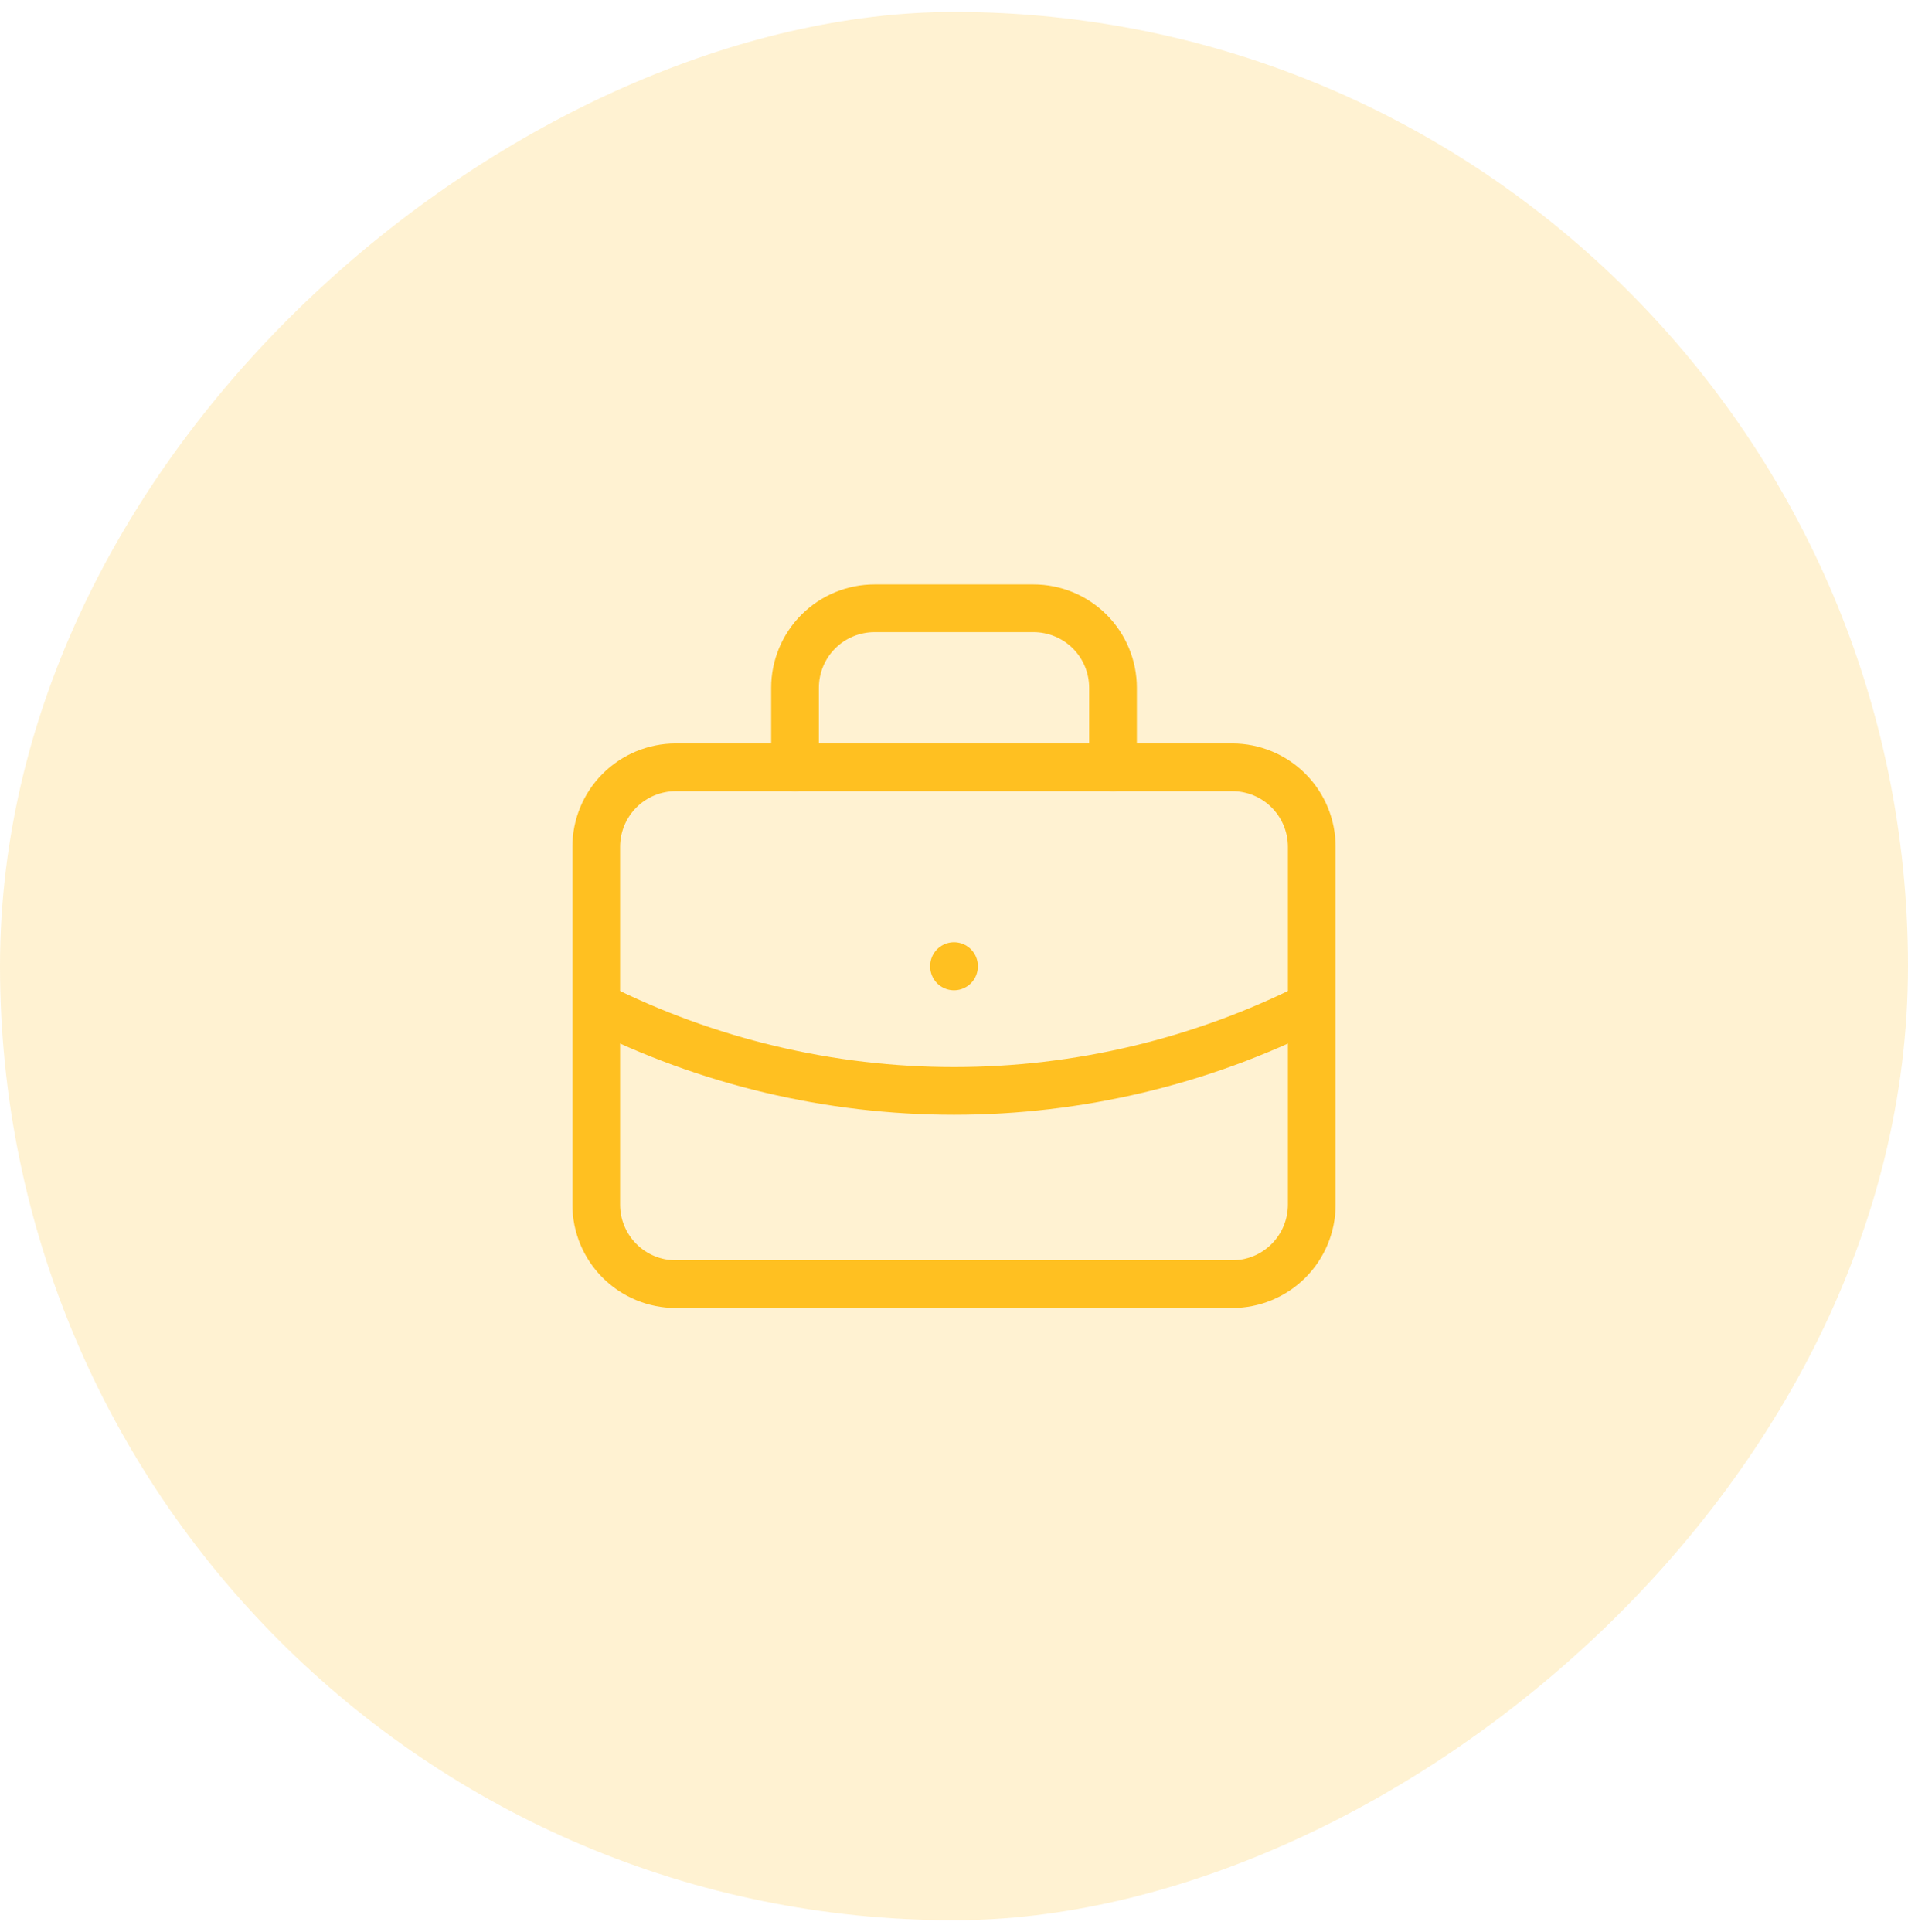 <svg width="80" height="81" viewBox="0 0 80 81" fill="none" xmlns="http://www.w3.org/2000/svg">
<rect y="80.5" width="80" height="80" rx="40" transform="rotate(-90 0 80.5)" fill="#FFC021" fill-opacity="0.2"/>
<g clip-path="url(#clip0_369_58)">
<path d="M25 35.5C25 34.616 25.351 33.768 25.976 33.143C26.601 32.518 27.449 32.167 28.333 32.167H51.667C52.551 32.167 53.399 32.518 54.024 33.143C54.649 33.768 55 34.616 55 35.5V50.5C55 51.384 54.649 52.232 54.024 52.857C53.399 53.482 52.551 53.833 51.667 53.833H28.333C27.449 53.833 26.601 53.482 25.976 52.857C25.351 52.232 25 51.384 25 50.5V35.5Z" stroke="#FFC021" stroke-width="2" stroke-linecap="round" stroke-linejoin="round"/>
<path d="M33.334 32.167V28.833C33.334 27.949 33.685 27.101 34.31 26.476C34.935 25.851 35.783 25.5 36.667 25.5H43.334C44.218 25.5 45.065 25.851 45.691 26.476C46.316 27.101 46.667 27.949 46.667 28.833V32.167" stroke="#FFC021" stroke-width="2" stroke-linecap="round" stroke-linejoin="round"/>
<path d="M40 40.5V40.514" stroke="#FFC021" stroke-width="2" stroke-linecap="round" stroke-linejoin="round"/>
<path d="M25 42.167C29.653 44.511 34.79 45.732 40 45.732C45.21 45.732 50.347 44.511 55 42.167" stroke="#FFC021" stroke-width="2" stroke-linecap="round" stroke-linejoin="round"/>
</g>
<defs>
<clipPath id="clip0_369_58">
<rect width="40" height="40" fill="white" transform="translate(20 20.5)"/>
</clipPath>
</defs>
</svg>
